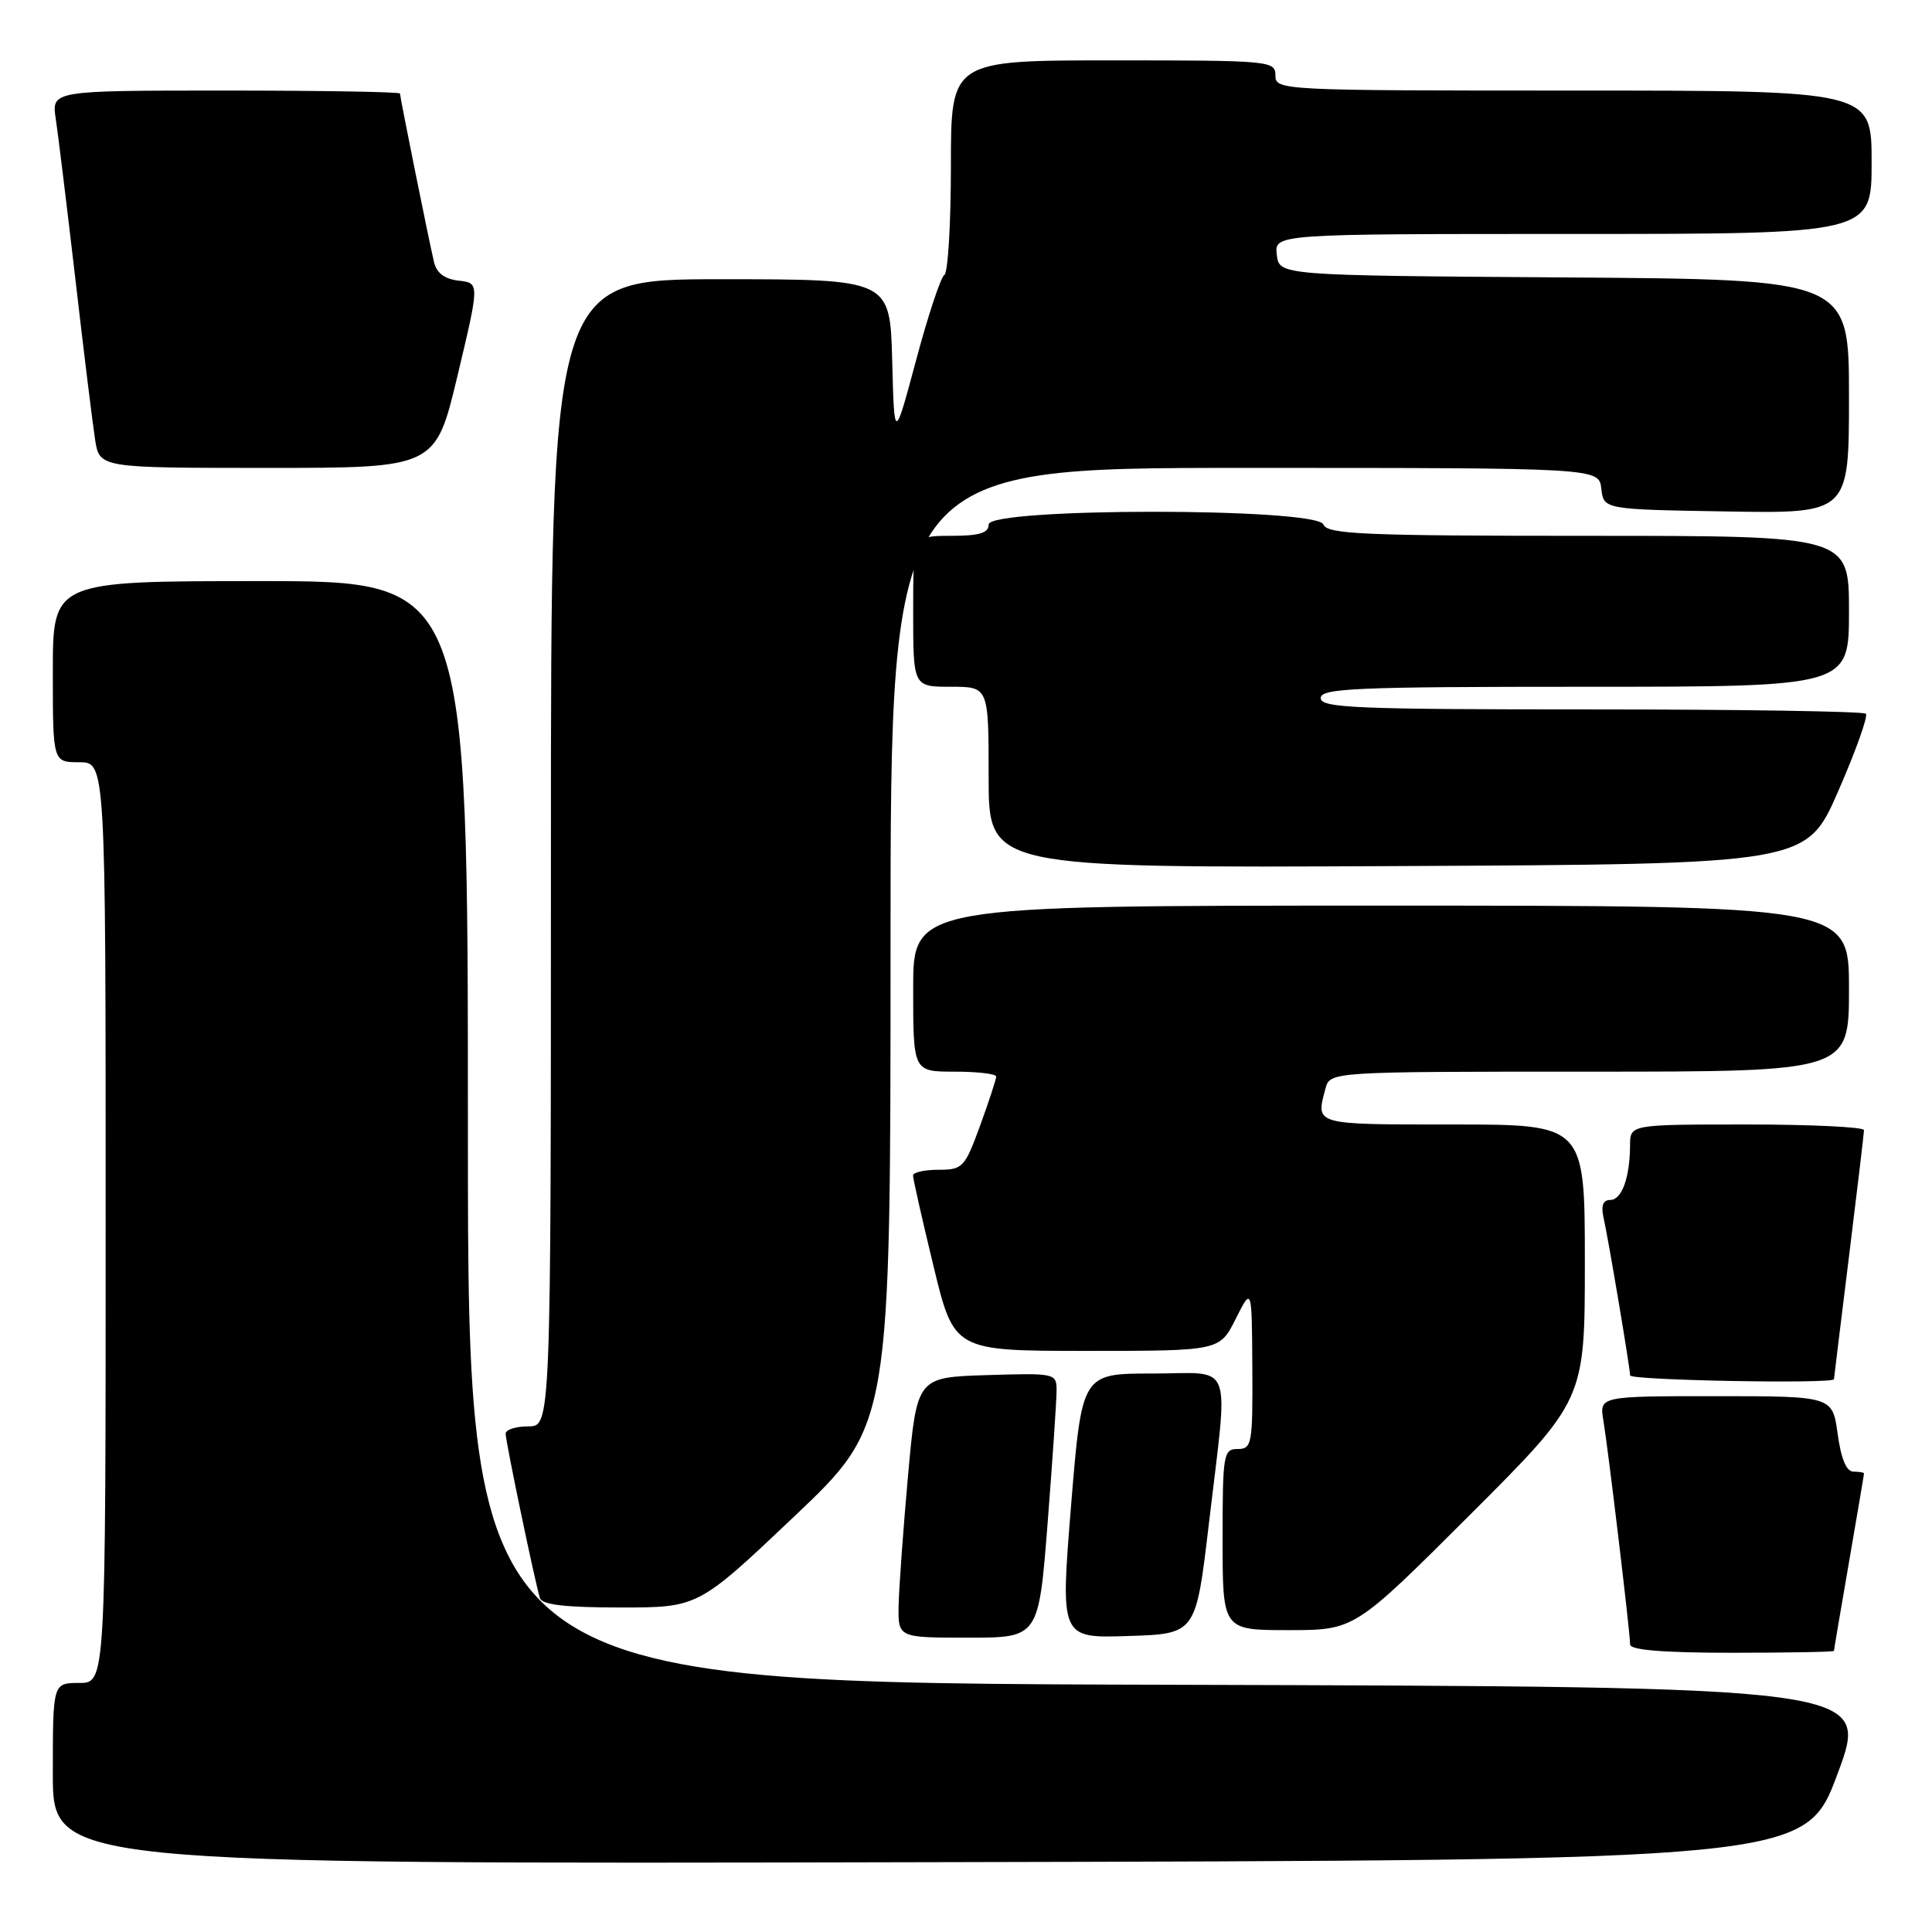 <?xml version="1.0" encoding="UTF-8" standalone="no"?>
<!DOCTYPE svg PUBLIC "-//W3C//DTD SVG 1.1//EN" "http://www.w3.org/Graphics/SVG/1.1/DTD/svg11.dtd" >
<svg xmlns="http://www.w3.org/2000/svg" xmlns:xlink="http://www.w3.org/1999/xlink" version="1.1" viewBox="0 0 256 256">
 <g >
 <path fill="currentColor"
d=" M 243.50 235.00 C 247.77 223.50 247.77 223.50 154.89 223.24 C 62.00 222.99 62.00 222.99 62.00 149.99 C 62.00 77.00 62.00 77.00 34.50 77.00 C 7.00 77.00 7.00 77.00 7.00 89.00 C 7.00 101.00 7.00 101.00 10.50 101.00 C 14.00 101.00 14.00 101.00 14.00 162.00 C 14.00 223.00 14.00 223.00 10.50 223.00 C 7.00 223.00 7.00 223.00 7.00 235.00 C 7.00 247.01 7.00 247.01 123.11 246.75 C 239.23 246.50 239.23 246.50 243.50 235.00 Z  M 243.01 218.75 C 243.01 218.61 243.91 213.32 245.00 207.00 C 246.09 200.68 246.99 195.39 246.99 195.25 C 247.00 195.11 246.37 195.00 245.59 195.00 C 244.66 195.00 243.95 193.30 243.50 190.00 C 242.81 185.00 242.81 185.00 227.36 185.00 C 211.91 185.00 211.91 185.00 212.46 188.25 C 213.10 192.10 216.00 216.34 216.00 217.91 C 216.00 218.64 220.45 219.00 229.50 219.00 C 236.93 219.00 243.00 218.89 243.01 218.75 Z  M 138.82 201.75 C 139.47 193.36 140.01 185.47 140.00 184.21 C 140.00 181.97 139.80 181.93 130.75 182.21 C 121.50 182.50 121.50 182.50 120.32 195.50 C 119.68 202.65 119.12 210.41 119.07 212.75 C 119.00 217.00 119.00 217.00 128.31 217.00 C 137.63 217.00 137.63 217.00 138.82 201.75 Z  M 160.17 202.00 C 162.79 179.73 163.64 182.00 152.67 182.00 C 143.35 182.00 143.35 182.00 141.92 199.53 C 140.50 217.07 140.50 217.07 149.48 216.78 C 158.46 216.50 158.46 216.50 160.17 202.00 Z  M 194.74 200.76 C 210.00 185.52 210.00 185.52 210.00 167.26 C 210.00 149.00 210.00 149.00 192.50 149.00 C 174.00 149.00 174.33 149.09 175.63 144.25 C 176.23 142.00 176.23 142.00 210.62 142.00 C 245.00 142.00 245.00 142.00 245.00 131.00 C 245.00 120.00 245.00 120.00 183.00 120.00 C 121.00 120.00 121.00 120.00 121.00 131.00 C 121.00 142.00 121.00 142.00 126.50 142.00 C 129.53 142.00 132.00 142.29 132.00 142.65 C 132.00 143.00 131.04 145.93 129.87 149.15 C 127.84 154.70 127.56 155.00 124.37 155.00 C 122.51 155.00 120.99 155.34 120.98 155.75 C 120.97 156.16 122.19 161.56 123.69 167.75 C 126.41 179.00 126.41 179.00 144.01 179.00 C 161.61 179.00 161.61 179.00 163.74 174.75 C 165.88 170.50 165.88 170.50 165.94 181.25 C 166.00 191.35 165.88 192.00 164.00 192.00 C 162.11 192.00 162.00 192.67 162.00 204.00 C 162.00 216.00 162.00 216.00 170.74 216.00 C 179.48 216.00 179.48 216.00 194.74 200.76 Z  M 105.26 200.92 C 118.00 188.84 118.00 188.84 118.00 125.42 C 118.00 62.00 118.00 62.00 164.93 62.00 C 211.87 62.00 211.87 62.00 212.18 64.75 C 212.50 67.50 212.50 67.50 228.75 67.77 C 245.00 68.05 245.00 68.05 245.00 52.54 C 245.00 37.02 245.00 37.02 207.25 36.76 C 169.50 36.50 169.50 36.50 169.18 33.75 C 168.87 31.00 168.87 31.00 208.43 31.00 C 248.00 31.00 248.00 31.00 248.00 21.50 C 248.00 12.00 248.00 12.00 208.50 12.00 C 169.67 12.00 169.00 11.97 169.00 10.00 C 169.00 8.06 168.33 8.00 147.50 8.00 C 126.00 8.00 126.00 8.00 126.00 21.94 C 126.00 29.61 125.61 36.12 125.14 36.42 C 124.66 36.71 122.97 41.80 121.39 47.72 C 118.50 58.50 118.50 58.50 118.22 47.75 C 117.93 37.00 117.93 37.00 95.47 37.00 C 73.00 37.00 73.00 37.00 73.00 113.00 C 73.00 189.00 73.00 189.00 70.00 189.00 C 68.35 189.00 67.00 189.44 67.00 189.97 C 67.00 191.03 70.90 209.71 71.54 211.75 C 71.82 212.64 74.87 213.00 82.23 213.00 C 92.52 213.00 92.52 213.00 105.26 200.92 Z  M 243.01 182.75 C 243.02 182.61 243.91 175.30 245.00 166.50 C 246.09 157.70 246.98 150.16 246.99 149.75 C 247.00 149.34 240.03 149.00 231.50 149.00 C 216.00 149.00 216.00 149.00 215.99 151.75 C 215.97 156.05 214.90 159.00 213.36 159.00 C 212.43 159.00 212.13 159.75 212.46 161.25 C 213.12 164.17 215.99 181.27 216.00 182.25 C 216.00 182.90 242.98 183.40 243.01 182.75 Z  M 243.58 104.82 C 245.91 99.49 247.55 94.88 247.24 94.57 C 246.92 94.26 230.54 94.00 210.83 94.00 C 179.65 94.00 175.00 93.81 175.00 92.50 C 175.00 91.20 179.56 91.00 210.00 91.00 C 245.00 91.00 245.00 91.00 245.00 81.00 C 245.00 71.00 245.00 71.00 210.47 71.00 C 180.70 71.00 175.86 70.79 175.36 69.50 C 174.50 67.25 131.00 67.25 131.00 69.50 C 131.00 70.63 129.78 71.00 126.00 71.00 C 121.00 71.00 121.00 71.00 121.00 81.00 C 121.00 91.00 121.00 91.00 126.00 91.00 C 131.00 91.00 131.00 91.00 131.00 103.01 C 131.00 115.02 131.00 115.02 185.18 114.76 C 239.36 114.50 239.36 114.50 243.58 104.82 Z  M 60.63 49.75 C 63.55 37.50 63.55 37.50 60.78 37.19 C 58.89 36.97 57.84 36.17 57.50 34.69 C 56.79 31.67 53.00 12.87 53.00 12.39 C 53.00 12.18 42.61 12.00 29.91 12.00 C 6.82 12.00 6.82 12.00 7.39 15.75 C 7.70 17.81 8.87 27.38 9.99 37.00 C 11.10 46.62 12.28 56.19 12.60 58.25 C 13.18 62.00 13.18 62.00 35.44 62.00 C 57.71 62.00 57.71 62.00 60.63 49.75 Z "/>
</g>
</svg>